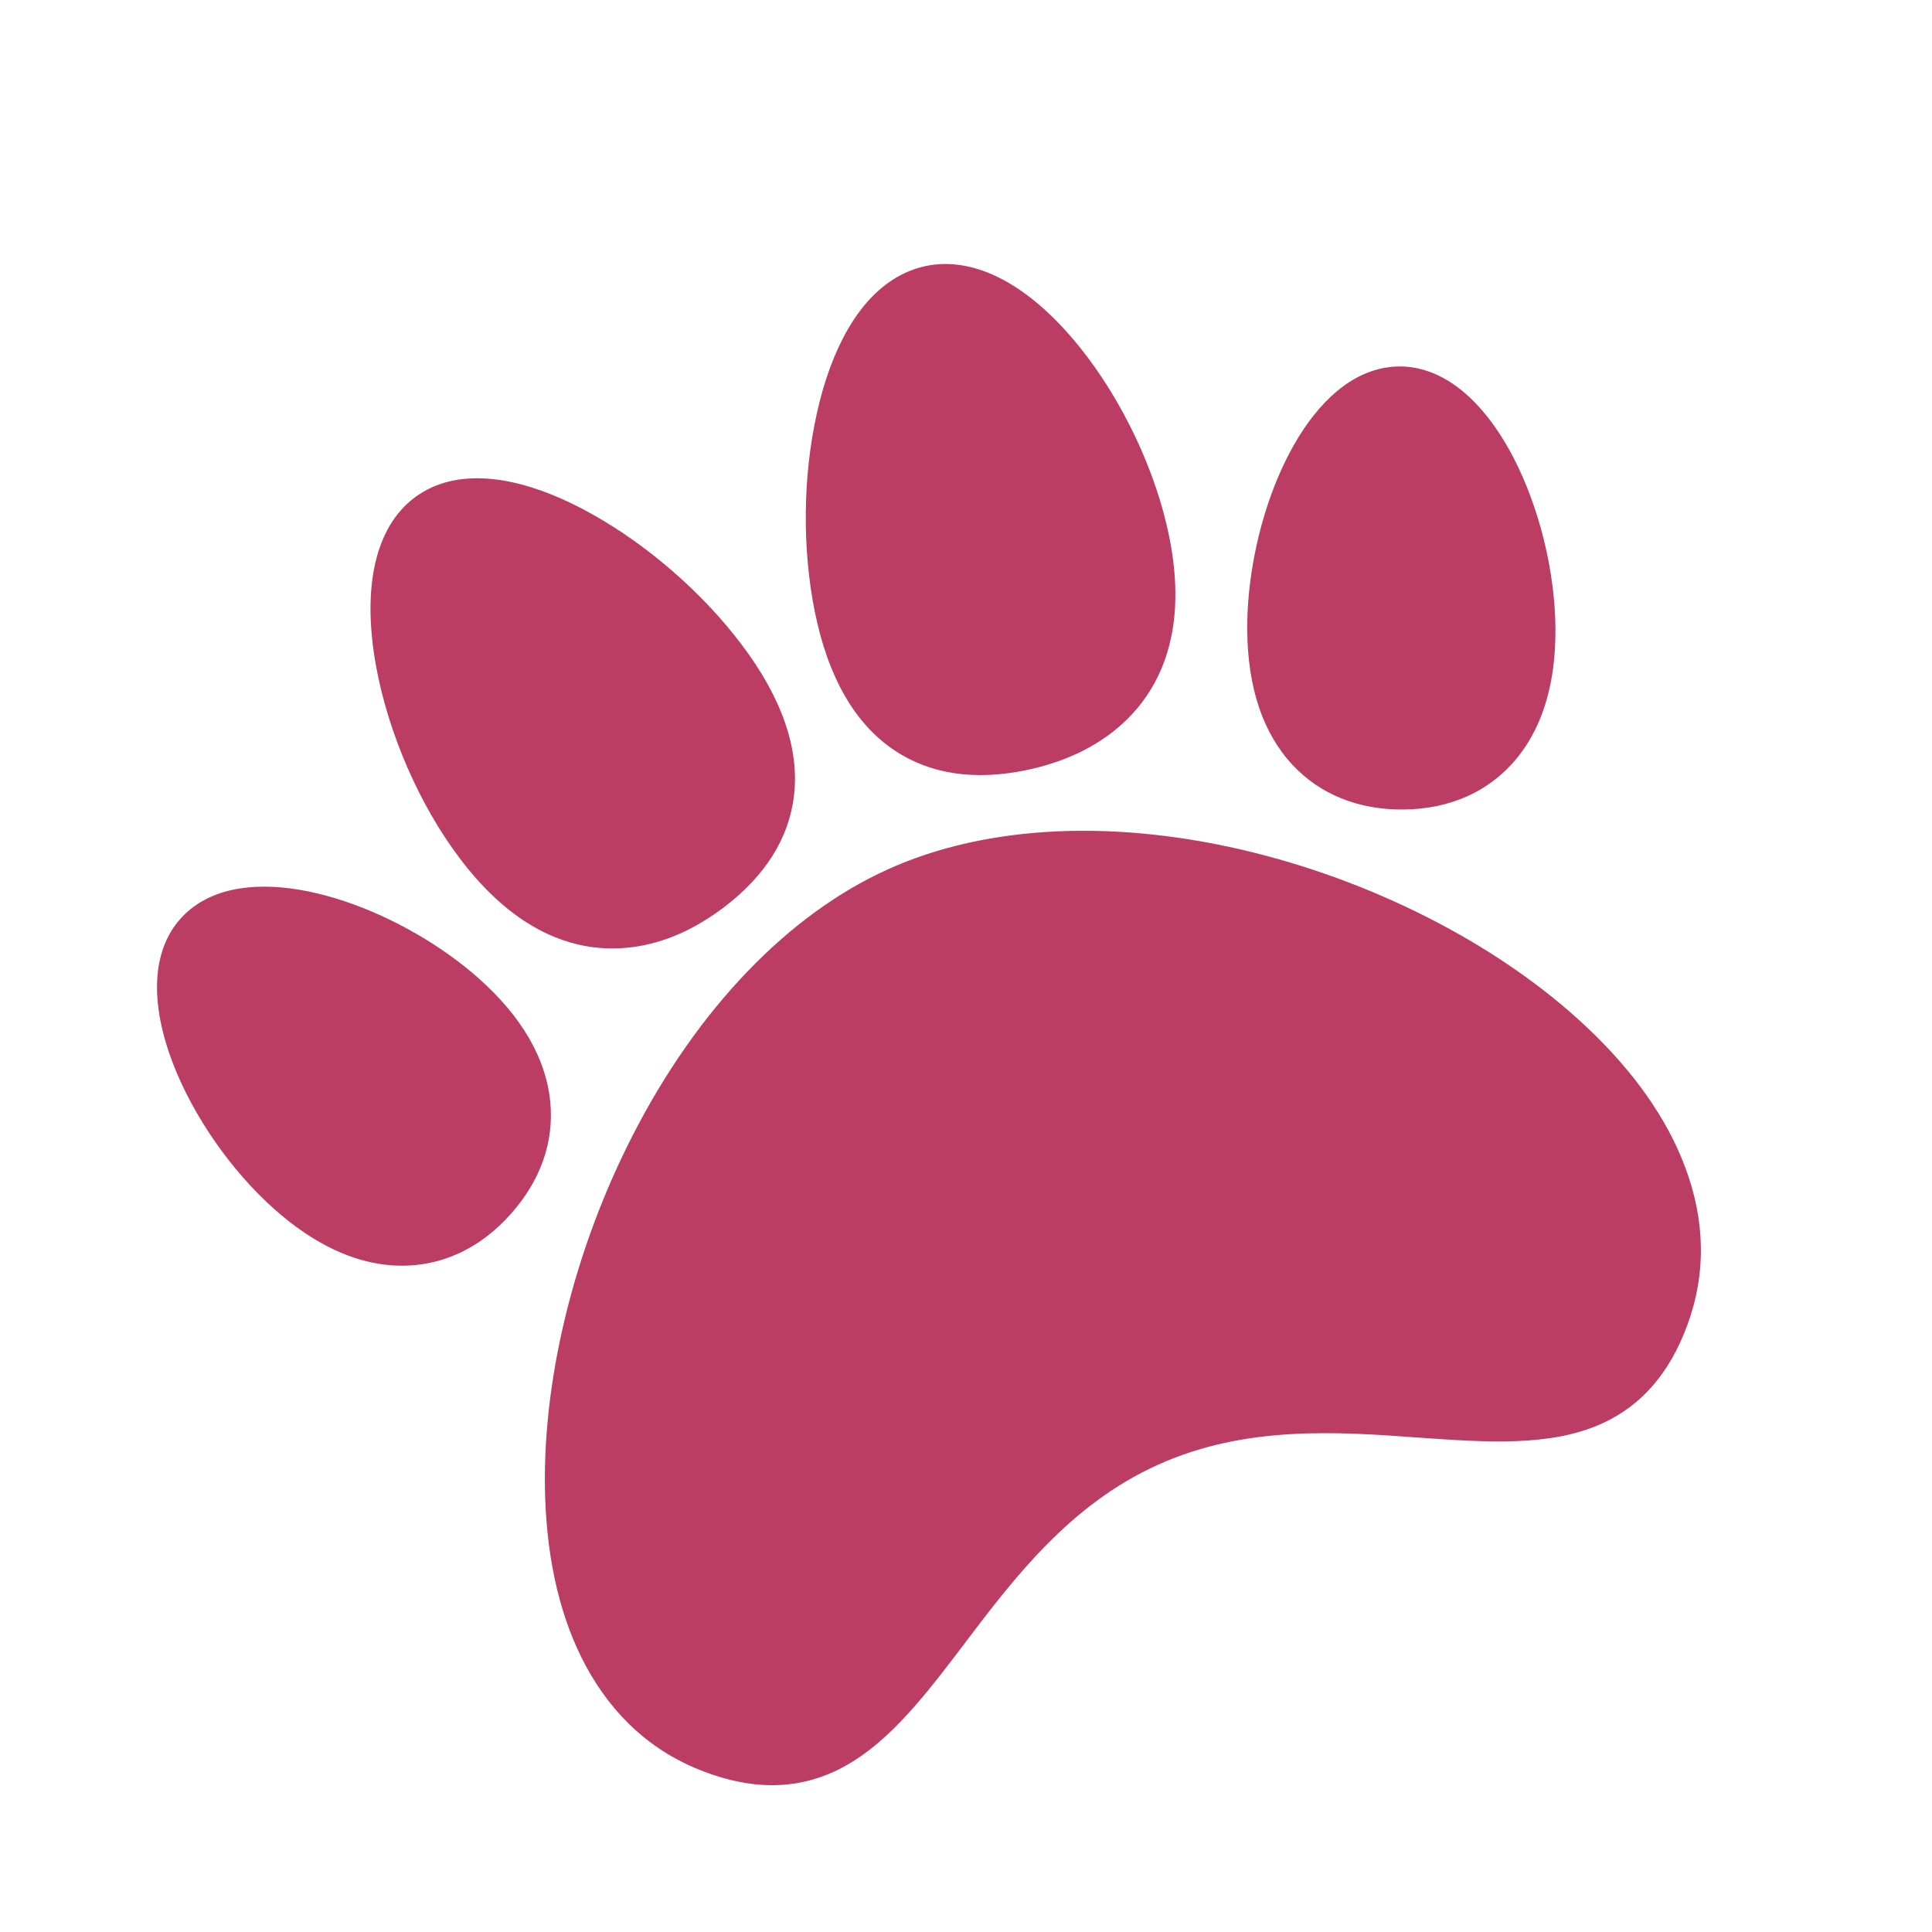 <svg width="21" height="21" viewBox="0 0 21 21" fill="none" xmlns="http://www.w3.org/2000/svg">
<path fill-rule="evenodd" clip-rule="evenodd" d="M11.69 8.199C11.53 8.272 11.353 8.329 11.165 8.369L11.165 8.369C10.598 8.488 10.113 8.417 9.723 8.156C9.292 7.869 9 7.361 8.856 6.646C8.719 5.965 8.726 5.181 8.878 4.497C8.957 4.137 9.072 3.827 9.218 3.575C9.39 3.28 9.601 3.074 9.846 2.963C9.915 2.931 9.987 2.908 10.06 2.892C10.592 2.78 11.185 3.091 11.731 3.767C12.199 4.347 12.565 5.12 12.709 5.834C13.015 7.351 12.202 7.967 11.69 8.199ZM7.404 10.142C7.561 10.071 7.716 9.977 7.866 9.864C8.317 9.522 8.574 9.114 8.63 8.652C8.691 8.141 8.5 7.587 8.061 7.006C7.643 6.452 7.056 5.938 6.451 5.597C6.133 5.417 5.829 5.296 5.549 5.238C5.219 5.17 4.931 5.19 4.693 5.298C4.625 5.329 4.562 5.367 4.503 5.411C4.081 5.731 3.933 6.378 4.086 7.232C4.218 7.965 4.558 8.749 4.997 9.329C5.928 10.563 6.905 10.368 7.404 10.142L7.404 10.142ZM13.643 9.271C12.148 8.897 10.729 8.96 9.647 9.451C8.565 9.941 7.582 10.966 6.879 12.337C6.23 13.603 5.883 15.042 5.926 16.286C5.951 16.994 6.098 17.604 6.364 18.101C6.662 18.656 7.094 19.045 7.648 19.255C8.168 19.453 8.63 19.454 9.059 19.26C9.618 19.006 10.04 18.45 10.487 17.861L10.487 17.861L10.487 17.86L10.487 17.86C11.022 17.155 11.628 16.355 12.581 15.924C13.534 15.491 14.535 15.562 15.418 15.626L15.419 15.626L15.419 15.626C16.156 15.678 16.852 15.727 17.411 15.474C17.84 15.279 18.144 14.931 18.338 14.41C18.545 13.854 18.538 13.274 18.316 12.684C18.118 12.156 17.756 11.643 17.24 11.158C16.334 10.305 15.022 9.617 13.643 9.271ZM4.979 13.627C5.191 13.531 5.385 13.385 5.555 13.192C5.876 12.831 6.024 12.41 5.981 11.976C5.935 11.505 5.674 11.054 5.204 10.635C4.414 9.932 3.074 9.394 2.285 9.751C2.157 9.809 2.048 9.889 1.96 9.988C1.65 10.337 1.624 10.9 1.885 11.572C2.106 12.14 2.515 12.727 2.98 13.141C3.881 13.944 4.619 13.79 4.978 13.627L4.979 13.627L4.979 13.627ZM15.208 3.983C15.675 3.98 16.115 4.331 16.449 4.971L16.449 4.971C16.73 5.512 16.902 6.206 16.907 6.829C16.917 8.035 16.315 8.489 15.955 8.652C15.743 8.748 15.505 8.798 15.248 8.799C14.764 8.802 14.351 8.635 14.053 8.318C13.729 7.973 13.562 7.479 13.557 6.849C13.548 5.792 14.027 4.429 14.816 4.071C14.944 4.014 15.075 3.984 15.208 3.983Z" fill="#BB3D63"/>
</svg>
